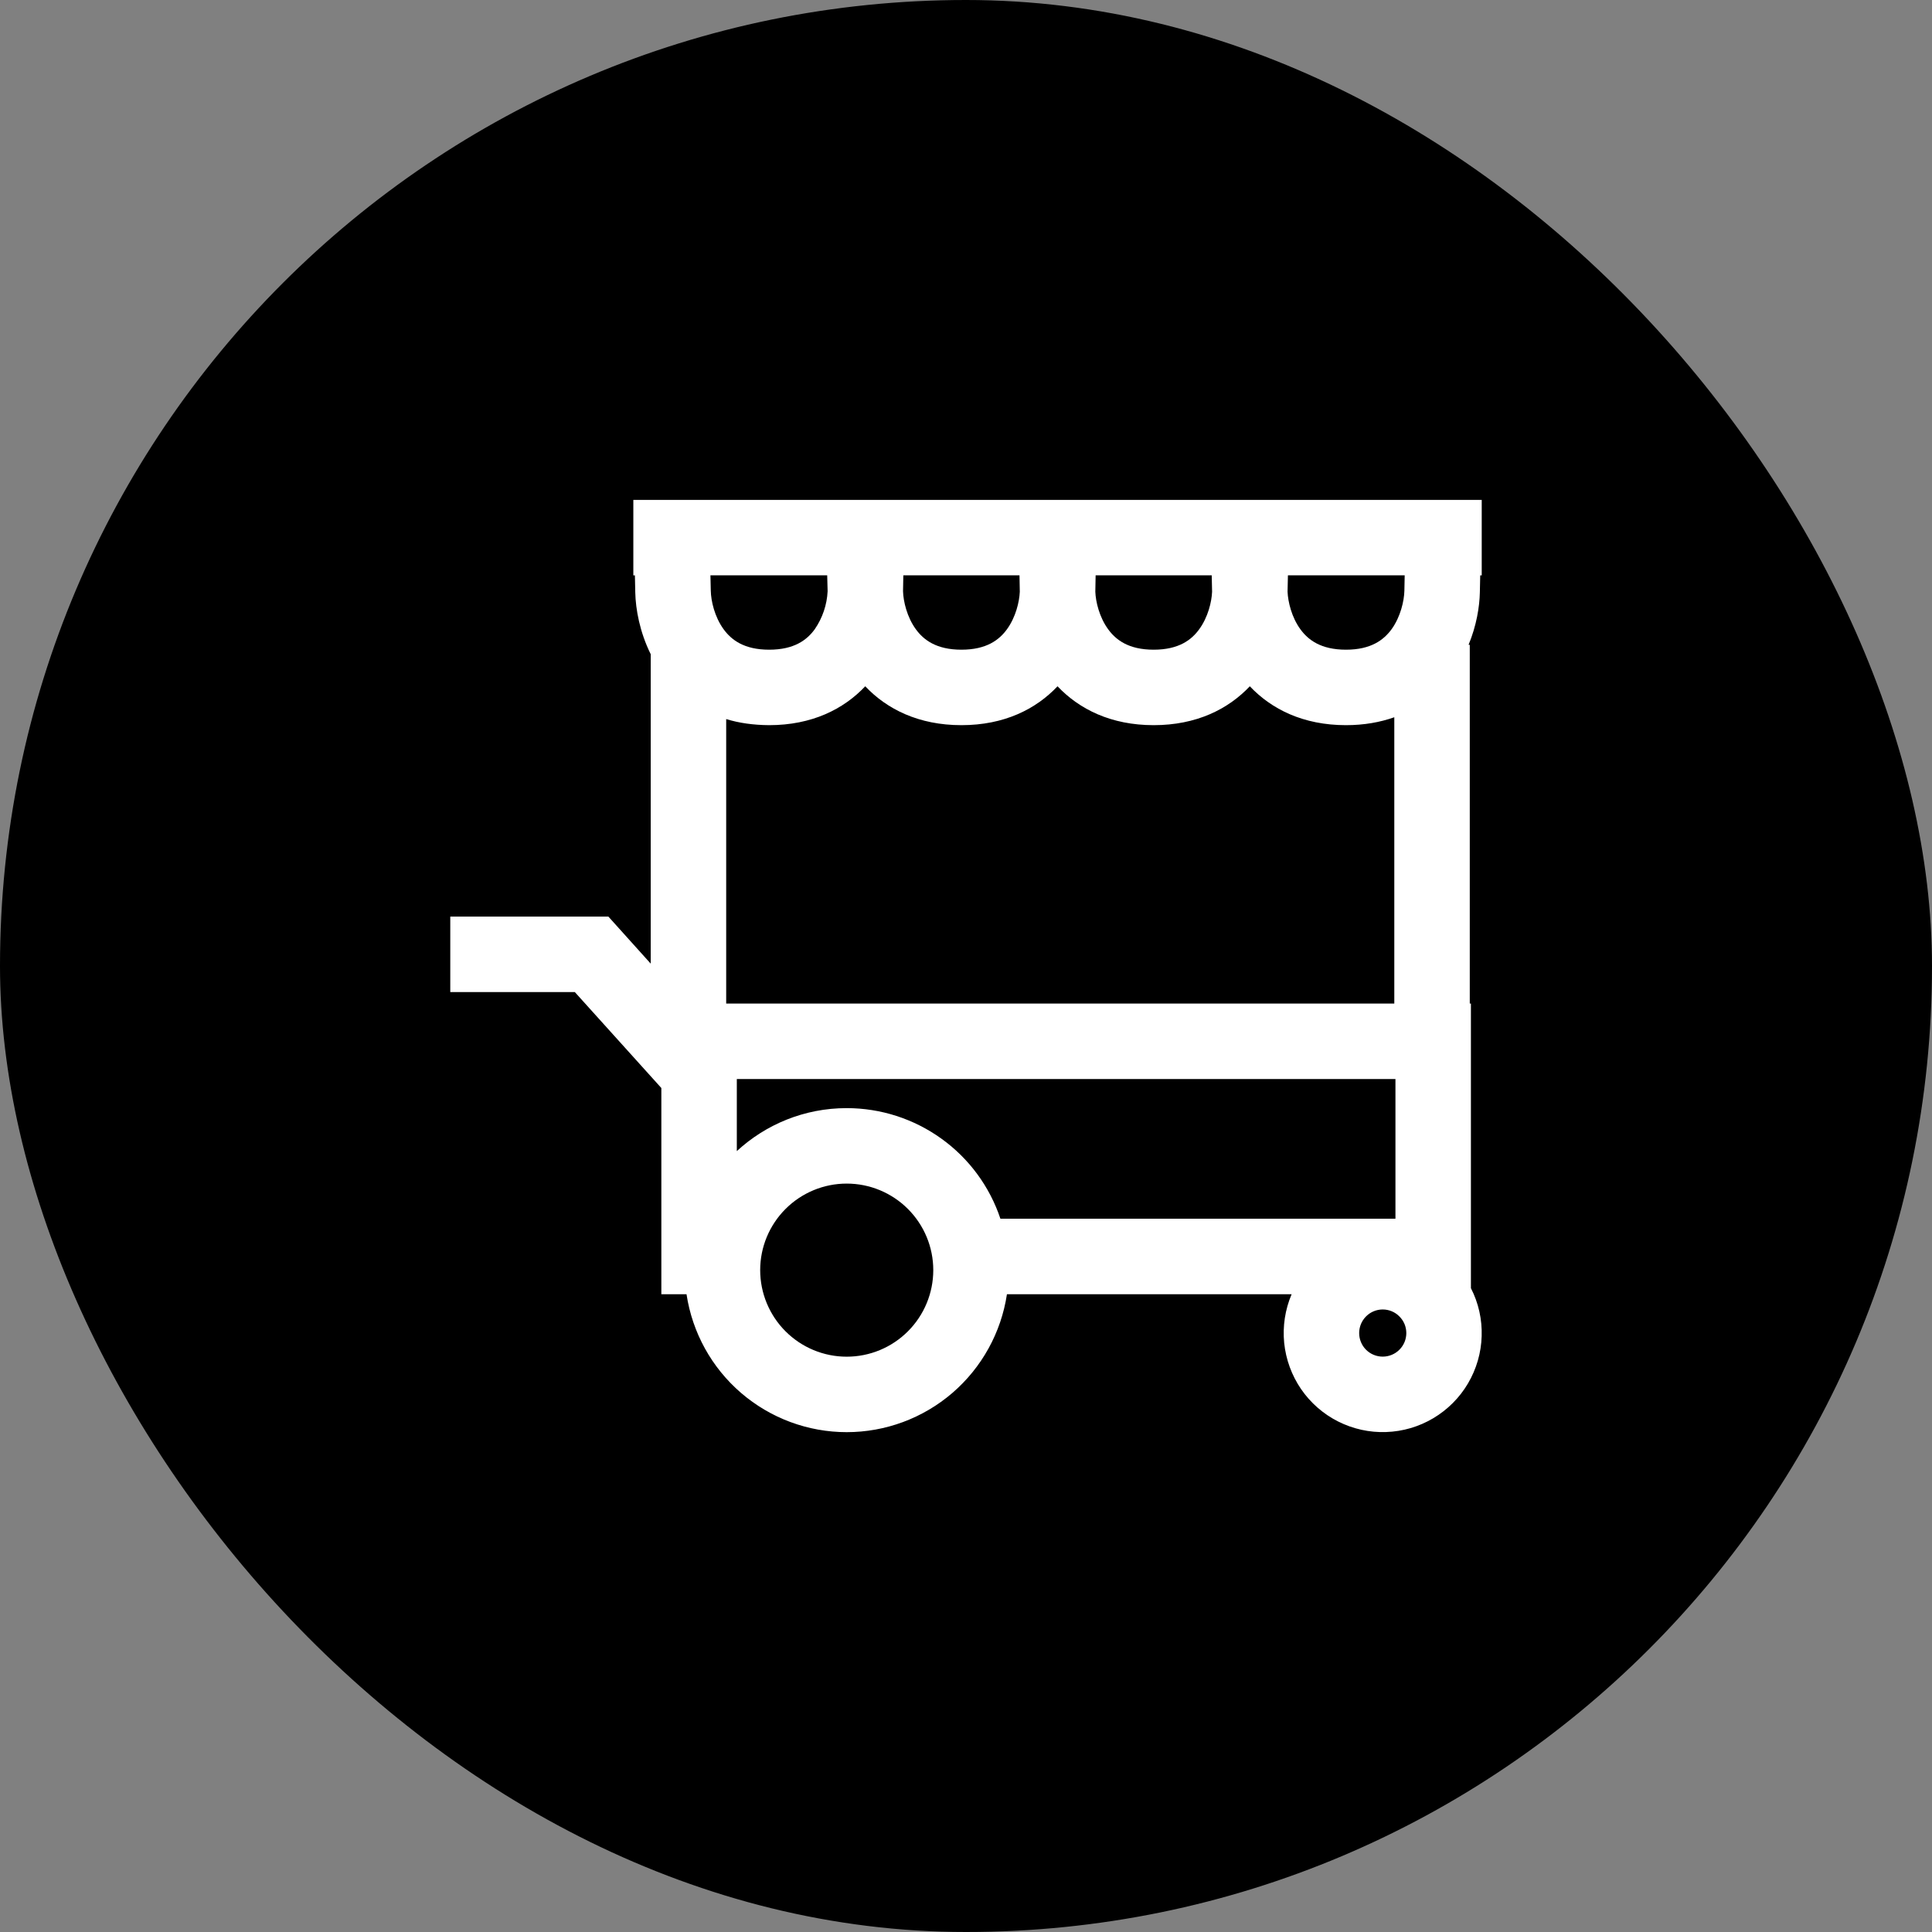 <svg width="32" height="32" viewBox="0 0 32 32" fill="none" xmlns="http://www.w3.org/2000/svg">
<rect x="0" y="0" width="32" height="32" fill="#808080" stroke="none"/>
<rect width="32" height="32" rx="16" fill="black"/>
<path fill-rule="evenodd" clip-rule="evenodd" d="M24.517 9.53H24.542V8.28H10.49V9.53H10.516L10.522 9.811C10.528 10.091 10.596 10.469 10.778 10.836V15.961L10.077 15.182H7.458V16.432H9.521L10.954 18.021V21.437H11.371C11.467 22.072 11.787 22.652 12.274 23.071C12.761 23.49 13.382 23.721 14.024 23.721C14.667 23.721 15.288 23.49 15.775 23.071C16.261 22.652 16.582 22.072 16.678 21.437H21.393C21.285 21.691 21.243 21.968 21.27 22.242C21.298 22.517 21.394 22.78 21.55 23.008C21.706 23.235 21.917 23.42 22.163 23.544C22.409 23.668 22.683 23.729 22.958 23.719C23.234 23.71 23.503 23.631 23.74 23.49C23.977 23.349 24.175 23.151 24.315 22.913C24.455 22.675 24.533 22.406 24.541 22.131C24.55 21.855 24.489 21.581 24.363 21.336V16.622H24.344V10.68H24.324C24.455 10.364 24.506 10.051 24.511 9.811L24.517 9.53ZM12.028 16.622V11.91C12.241 11.976 12.478 12.009 12.739 12.011C13.448 12.011 13.973 11.746 14.331 11.367C14.69 11.746 15.216 12.011 15.924 12.011C16.633 12.011 17.158 11.746 17.516 11.367C17.875 11.746 18.401 12.011 19.108 12.011C19.817 12.011 20.342 11.746 20.701 11.367C21.059 11.746 21.586 12.011 22.293 12.011C22.593 12.011 22.859 11.963 23.094 11.88V16.622H12.028ZM14.024 18.354C13.322 18.354 12.683 18.624 12.204 19.066V17.872H23.113V20.186H16.57C16.392 19.653 16.05 19.188 15.593 18.86C15.136 18.531 14.587 18.354 14.024 18.354ZM23.266 9.529H21.332L21.326 9.801C21.333 9.967 21.393 10.223 21.538 10.422C21.666 10.598 21.877 10.761 22.294 10.761C22.71 10.761 22.92 10.598 23.049 10.422C23.198 10.216 23.257 9.951 23.261 9.785L23.266 9.529ZM20.07 9.529H18.147L18.142 9.801C18.148 9.967 18.209 10.223 18.354 10.422C18.482 10.598 18.692 10.761 19.108 10.761C19.525 10.761 19.736 10.598 19.863 10.422C20.009 10.222 20.069 9.968 20.076 9.801L20.07 9.529ZM16.886 9.529H14.962L14.957 9.793C14.962 9.96 15.022 10.22 15.169 10.422C15.297 10.598 15.508 10.761 15.924 10.761C16.341 10.761 16.551 10.598 16.679 10.422C16.824 10.222 16.884 9.968 16.891 9.801L16.886 9.529ZM13.701 9.529H11.767L11.773 9.785C11.776 9.951 11.835 10.216 11.985 10.422C12.113 10.598 12.323 10.761 12.74 10.761C13.157 10.761 13.367 10.598 13.495 10.422C13.623 10.236 13.697 10.018 13.708 9.793L13.701 9.529ZM15.458 21.037C15.458 21.417 15.307 21.782 15.038 22.051C14.769 22.32 14.405 22.471 14.024 22.471C13.644 22.471 13.28 22.32 13.011 22.051C12.742 21.782 12.591 21.417 12.591 21.037C12.591 20.657 12.742 20.293 13.011 20.024C13.28 19.755 13.644 19.604 14.024 19.604C14.405 19.604 14.769 19.755 15.038 20.024C15.307 20.293 15.458 20.657 15.458 21.037ZM23.293 22.08C23.293 22.183 23.252 22.283 23.178 22.356C23.105 22.429 23.006 22.47 22.902 22.47C22.799 22.47 22.699 22.429 22.626 22.356C22.553 22.283 22.512 22.183 22.512 22.08C22.512 21.976 22.553 21.877 22.626 21.804C22.699 21.73 22.799 21.689 22.902 21.689C23.006 21.689 23.105 21.73 23.178 21.804C23.252 21.877 23.293 21.976 23.293 22.08Z" fill="white"/>
</svg>
